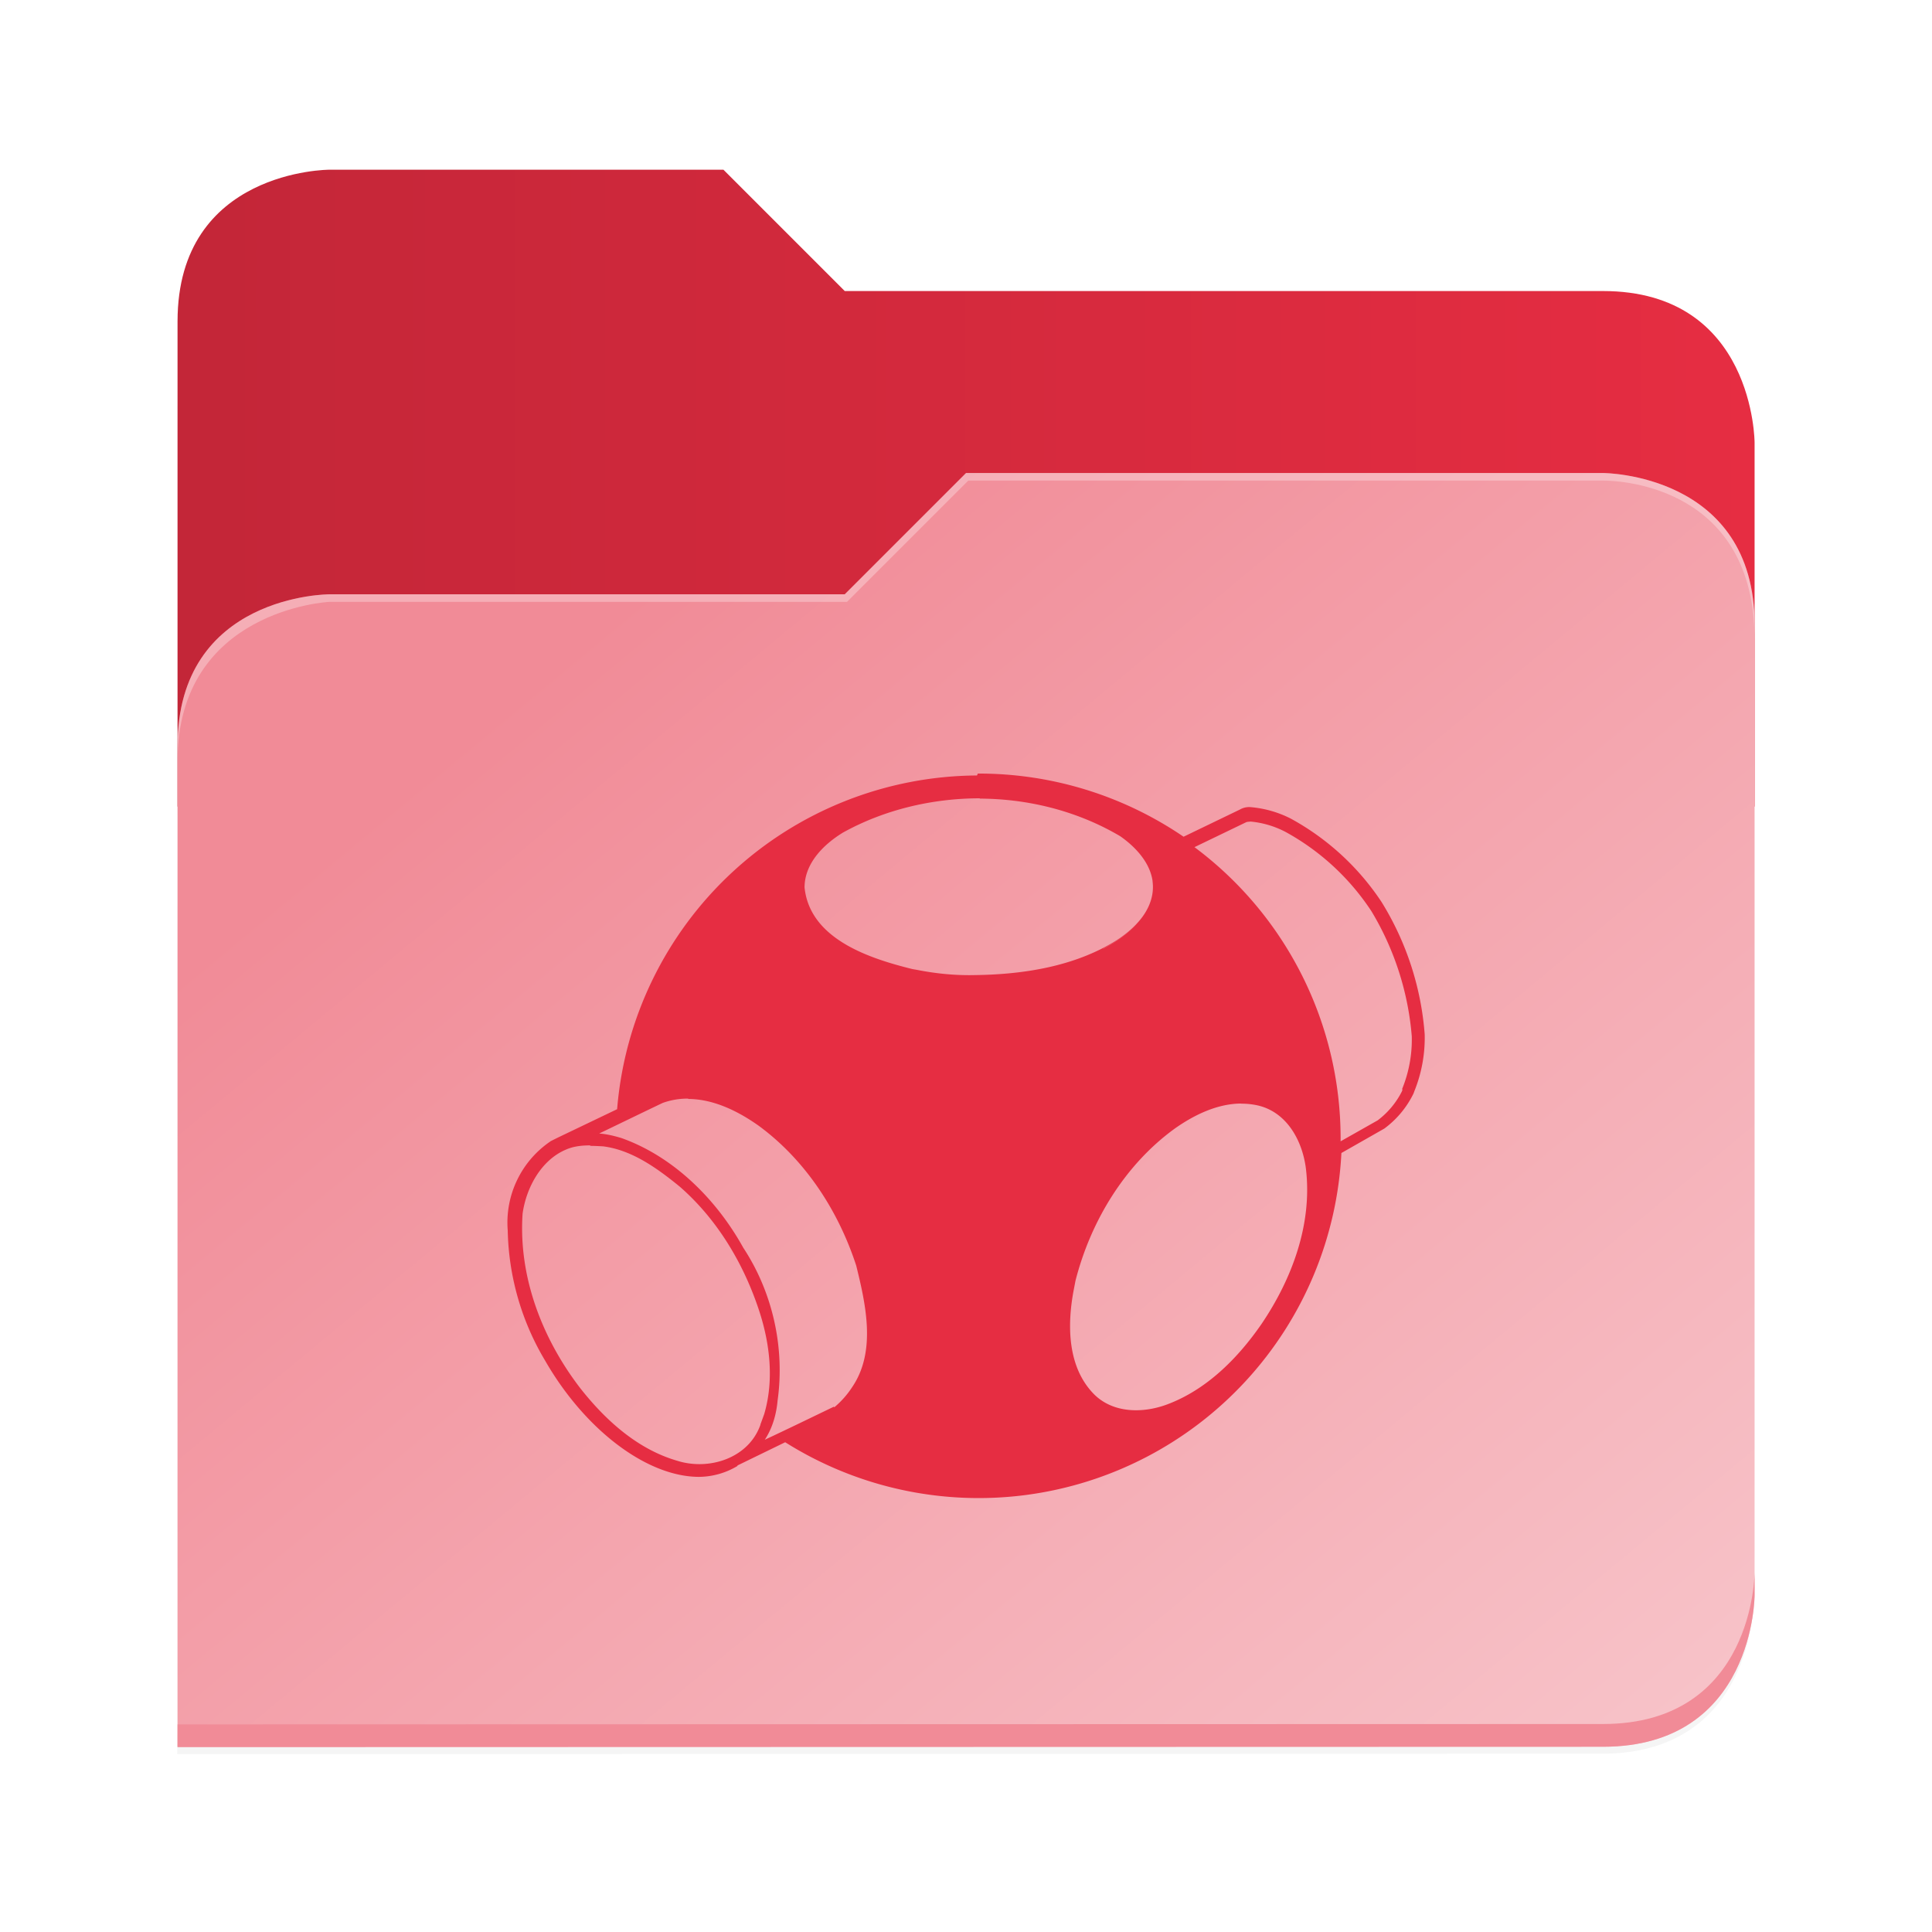 <?xml version="1.0" encoding="UTF-8" standalone="no"?>
<svg
   height="128"
   viewBox="0 0 128 128"
   width="128"
   version="1.1"
   id="svg5248"
   xmlns:xlink="http://www.w3.org/1999/xlink"
   xmlns="http://www.w3.org/2000/svg"
   xmlns:svg="http://www.w3.org/2000/svg">
  <defs
     id="defs5252">
    <filter
       style="color-interpolation-filters:sRGB"
       id="filter1302"
       x="-0.012"
       width="1.024"
       y="-0.012"
       height="1.024">
      <feGaussianBlur
         stdDeviation="2.08"
         id="feGaussianBlur1304" />
    </filter>
    <linearGradient
       id="bg-gradient-2">
      <stop
         style="stop-color:#c32638;stop-opacity:1"
         offset="0"
         id="stop13402" />
      <stop
         style="stop-color:#E62D42;stop-opacity:1"
         offset="1"
         id="stop13404" />
    </linearGradient>
    <clipPath
       clipPathUnits="userSpaceOnUse"
       id="clipPath1509">
      <path
         id="path1511"
         d="M 192,-164 H 88 c 0,0 -40,0 -40,40 V 4 h 416 v -96 c 0,0 0,-40 -40,-40 H 224 Z"
         style="display:inline;opacity:1;vector-effect:none;fill:#c9b8a7;fill-opacity:1;stroke:none;stroke-width:26.067;stroke-linecap:butt;stroke-linejoin:miter;stroke-miterlimit:4;stroke-dasharray:none;stroke-dashoffset:0;stroke-opacity:1;marker:none;marker-start:none;marker-mid:none;marker-end:none;paint-order:normal;enable-background:new" />
    </clipPath>
    <filter
       style="color-interpolation-filters:sRGB"
       id="filter1529"
       x="-0.108"
       width="1.217"
       y="-0.134"
       height="1.269">
      <feGaussianBlur
         stdDeviation="18.8"
         id="feGaussianBlur1531" />
    </filter>
    <linearGradient
       id="linearGradient888">
      <stop
         style="stop-color:#f18b97;stop-opacity:1"
         offset="0"
         id="stop884" />
      <stop
         style="stop-color:#f8cacf;stop-opacity:1"
         offset="1"
         id="stop886" />
    </linearGradient>
    <linearGradient
       xlink:href="#bg-gradient-2"
       id="linearGradient5836"
       gradientUnits="userSpaceOnUse"
       x1="64"
       y1="756"
       x2="480"
       y2="756"
       gradientTransform="matrix(0.251,0,0,0.251,-4.312,-157.536)" />
    <linearGradient
       xlink:href="#linearGradient888"
       id="linearGradient5838"
       gradientUnits="userSpaceOnUse"
       x1="152.898"
       y1="-38.797"
       x2="447.309"
       y2="316"
       gradientTransform="matrix(0.251,0,0,0.251,-0.293,52.435)" />
  </defs>
  <linearGradient
     id="a"
     gradientUnits="userSpaceOnUse"
     x1="12"
     x2="116"
     y1="64"
     y2="64">
    <stop
       offset="0"
       stop-color="#3d3846"
       id="stop5214" />
    <stop
       offset="0.05"
       stop-color="#77767b"
       id="stop5216" />
    <stop
       offset="0.1"
       stop-color="#5e5c64"
       id="stop5218" />
    <stop
       offset="0.9"
       stop-color="#504e56"
       id="stop5220" />
    <stop
       offset="0.95"
       stop-color="#77767b"
       id="stop5222" />
    <stop
       offset="1"
       stop-color="#3d3846"
       id="stop5224" />
  </linearGradient>
  <linearGradient
     id="b"
     gradientUnits="userSpaceOnUse"
     x1="12"
     x2="112.041"
     y1="60"
     y2="80.988">
    <stop
       offset="0"
       stop-color="#77767b"
       id="stop5227" />
    <stop
       offset="0.384"
       stop-color="#9a9996"
       id="stop5229" />
    <stop
       offset="0.721"
       stop-color="#77767b"
       id="stop5231" />
    <stop
       offset="1"
       stop-color="#68666f"
       id="stop5233" />
  </linearGradient>
  <path
     id="path5786"
     d="m 88,-162 c 0,0 -40,0 -40,40 L 47.965,6 h 0.033 L 47.965,254.094 424,254 c 40,0 40,-40 40,-40 V 6 -42 -90 c 0,0 0,-40 -40,-40 H 224 l -32,-32 z"
     style="display:inline;opacity:0.2;fill:#000000;fill-opacity:1;stroke:none;stroke-width:26.067;stroke-linecap:butt;stroke-linejoin:miter;stroke-miterlimit:4;stroke-dasharray:none;stroke-dashoffset:0;stroke-opacity:1;marker:none;marker-start:none;marker-mid:none;marker-end:none;paint-order:normal;filter:url(#filter1302);enable-background:new"
     transform="matrix(0.251,0,0,0.251,-0.293,52.435)" />
  <path
     style="display:inline;fill:url(#linearGradient5836);fill-opacity:1;stroke:none;stroke-width:6.547;stroke-linecap:butt;stroke-linejoin:miter;stroke-miterlimit:4;stroke-dasharray:none;stroke-dashoffset:0;stroke-opacity:1;marker:none;marker-start:none;marker-mid:none;marker-end:none;paint-order:normal;enable-background:new"
     d="M 47.93,11.244 H 21.809 c 0,0 -10.046,0 -10.046,10.046 V 53.439 H 116.246 V 29.328 c 0,0 0,-10.046 -10.046,-10.046 H 55.967 Z"
     id="path5788" />
  <path
     id="path5790"
     d="m 256,-80 -32,32 H 88 c 0,0 -40,0 -40,40 v 264 h 376 c 40,0 40,-40 40,-40 V -40 c 0,-40 -40,-40 -40,-40 z"
     style="display:inline;opacity:0.1;fill:#000000;fill-opacity:1;stroke:none;stroke-width:26.067;stroke-linecap:butt;stroke-linejoin:miter;stroke-miterlimit:4;stroke-dasharray:none;stroke-dashoffset:0;stroke-opacity:1;marker:none;marker-start:none;marker-mid:none;marker-end:none;paint-order:normal;filter:url(#filter1529);enable-background:new"
     clip-path="url(#clipPath1509)"
     transform="matrix(0.251,0,0,0.251,-0.293,52.435)" />
  <path
     style="display:inline;fill:url(#linearGradient5838);fill-opacity:1;stroke:none;stroke-width:6.547;stroke-linecap:butt;stroke-linejoin:miter;stroke-miterlimit:4;stroke-dasharray:none;stroke-dashoffset:0;stroke-opacity:1;marker:none;marker-start:none;marker-mid:none;marker-end:none;paint-order:normal;enable-background:new"
     d="m 64.004,31.337 -8.037,8.037 H 21.809 c 0,0 -10.046,0 -10.046,10.046 v 66.307 h 94.437 c 10.046,0 10.046,-10.046 10.046,-10.046 V 41.384 c 0,-10.046 -10.046,-10.046 -10.046,-10.046 z"
     id="path5792" />
  <path
     style="font-variation-settings:normal;display:inline;fill:#f18b97;fill-opacity:1;stroke:none;stroke-width:6.547;stroke-linecap:butt;stroke-linejoin:miter;stroke-miterlimit:4;stroke-dasharray:none;stroke-dashoffset:0;stroke-opacity:1;marker:none;marker-start:none;marker-mid:none;marker-end:none;paint-order:normal;enable-background:new;stop-color:#000000"
     d="m 116.246,104.174 c 0,0 0,10.046 -10.046,10.046 l -94.436,0.024 -9.8e-4,1.507 94.437,-0.024 c 10.046,0 10.046,-10.046 10.046,-10.046 z"
     id="path5794" />
  <path
     style="display:inline;opacity:0.3;fill:#ffffff;fill-opacity:1;stroke:none;stroke-width:6.547;stroke-linecap:butt;stroke-linejoin:miter;stroke-miterlimit:4;stroke-dasharray:none;stroke-dashoffset:0;stroke-opacity:1;marker:none;marker-start:none;marker-mid:none;marker-end:none;paint-order:normal;enable-background:new"
     d="m 64.004,31.337 -8.037,8.037 H 21.809 c 0,0 -10.046,0 -10.046,10.046 v 1.005 c 0,-10.046 10.046,-10.549 10.046,-10.549 H 56.116 l 8.037,-8.037 h 42.047 c 1.351,0 10.046,0.502 10.046,10.549 v -1.005 c 0,-10.046 -10.046,-10.046 -10.046,-10.046 z"
     id="path5796" />
  <g
     id="surface105959-1"
     transform="matrix(3.494,0,0,3.494,134.026,48.099)"
     style="fill:#c32638;fill-opacity:1;stroke:none;stroke-width:0.894" />
  <path
     d="M 64.73,51.377 A 24.061,24.061 0 0 0 40.886,73.487 l -3.902,1.869 -0.514,0.256 -0.013,0.015 a 6.503,6.503 0 0 0 -2.818,5.896 17.45,17.45 0 0 0 2.493,8.649 c 2.623,4.552 6.72,7.674 10.188,7.674 a 5.029,5.029 0 0 0 2.536,-0.72 v -0.033 l 3.165,-1.541 A 24.061,24.061 0 0 0 88.871,76.39 l 2.84,-1.617 0.043,-0.031 a 6.33,6.33 0 0 0 1.897,-2.298 l 0.05,-0.139 A 9.451,9.451 0 0 0 94.39,68.534 19.422,19.422 0 0 0 91.529,59.755 a 16.951,16.951 0 0 0 -6.026,-5.528 7.218,7.218 0 0 0 -2.666,-0.754 1.231,1.231 0 0 0 -0.694,0.163 l -3.728,1.799 A 24.061,24.061 0 0 0 64.78,51.251 Z m 0.169,1.533 c 3.273,0.01 6.525,0.839 9.321,2.493 0.982,0.687 1.942,1.697 2.135,2.926 -7.8e-4,-0.01 6.06e-4,-8.5e-5 0.006,0.037 0.003,0.022 0.006,0.043 0.009,0.065 -0.004,-0.031 -0.006,-0.048 -0.009,-0.065 -0.002,-0.012 -0.004,-0.025 -0.006,-0.037 0.003,0.036 0.032,0.303 0.029,0.39 0.008,0.479 -0.1,0.928 -0.286,1.34 0.183,-0.405 0.277,-0.824 0.282,-1.253 -0.008,0.77 -0.319,1.522 -0.906,2.211 0.225,-0.267 0.423,-0.555 0.574,-0.865 0.009,-0.019 0.018,-0.037 0.027,-0.056 -0.009,0.019 -0.018,0.038 -0.027,0.056 -0.173,0.351 -0.412,0.694 -0.715,1.023 0.038,-0.042 0.076,-0.085 0.112,-0.127 -0.434,0.503 -0.971,0.932 -1.515,1.277 -2.753,1.712 -6.134,2.233 -9.299,2.276 -1.301,0.034 -2.601,-0.092 -3.88,-0.345 -0.098,-0.017 -0.197,-0.034 -0.295,-0.051 -2.818,-0.696 -6.806,-1.973 -7.153,-5.419 0.013,-1.604 1.266,-2.84 2.536,-3.62 2.731,-1.517 5.918,-2.276 9.082,-2.276 z m 10.557,8.129 c -0.009,0.01 -0.017,0.02 -0.026,0.03 0.009,-0.01 0.017,-0.02 0.026,-0.03 z m 7.37,-6.611 a 6.243,6.243 0 0 1 2.341,0.687 16.019,16.019 0 0 1 5.701,5.267 19.075,19.075 0 0 1 2.666,8.28 8.649,8.649 0 0 1 -0.65,3.512 l 0.043,-0.002 -0.05,0.139 a 5.506,5.506 0 0 1 -1.604,1.916 l -2.406,1.361 -0.048,0.028 v -0.225 A 24.061,24.061 0 0 0 79.13,56.12 h 0.019 l 3.425,-1.652 a 0.822,0.822 0 0 1 0.241,-0.028 z m -7.522,6.806 c -0.544,0.59 -1.288,1.136 -2.211,1.619 l -0.002,-0.011 C 74.016,62.359 74.76,61.817 75.302,61.234 Z m -29.697,11.575 c 1.686,0.007 3.338,0.828 4.704,1.808 3.078,2.276 5.246,5.636 6.416,9.234 0.631,2.558 1.34,5.679 -0.264,8.042 -0.325,0.503 -0.726,0.956 -1.184,1.34 l -0.035,-0.035 c -1.524,0.733 -3.035,1.47 -4.574,2.189 0.505,-0.77 0.765,-1.671 0.848,-2.601 0.49,-3.512 -0.332,-7.175 -2.276,-10.123 -1.764,-3.186 -4.595,-6.026 -8.064,-7.262 -0.483,-0.146 -0.978,-0.267 -1.481,-0.303 1.405,-0.674 2.796,-1.353 4.205,-2.025 0.559,-0.202 1.123,-0.29 1.686,-0.288 z m 36.633,0.312 c 0.364,-0.001 0.731,0.036 1.099,0.119 1.947,0.451 2.97,2.384 3.186,4.227 0.423,3.642 -0.923,7.262 -2.948,10.253 -1.572,2.276 -3.642,4.357 -6.265,5.332 -1.567,0.581 -3.512,0.594 -4.791,-0.642 -1.819,-1.803 -1.832,-4.639 -1.374,-7.002 0.036,-0.187 0.072,-0.373 0.108,-0.561 1.008,-3.945 3.273,-7.695 6.611,-10.101 1.279,-0.895 2.796,-1.628 4.379,-1.634 z m -43.136,2.796 c 0.286,2.6e-4 0.572,0.016 0.856,0.032 1.934,0.245 3.62,1.483 5.072,2.666 2.514,2.189 4.27,5.159 5.289,8.302 0.698,2.168 0.96,4.552 0.312,6.763 -0.083,0.228 -0.163,0.457 -0.251,0.685 v 0.026 c -0.785,2.233 -3.425,3.056 -5.528,2.384 -2.623,-0.763 -4.747,-2.688 -6.416,-4.812 -2.514,-3.273 -4.097,-7.37 -3.815,-11.554 0.236,-1.706 1.223,-3.555 2.883,-4.249 0.507,-0.221 1.053,-0.275 1.6,-0.275 z"
     id="path1"
     style="fill:#E62D42;fill-opacity:1;stroke-width:2.168" />
</svg>
